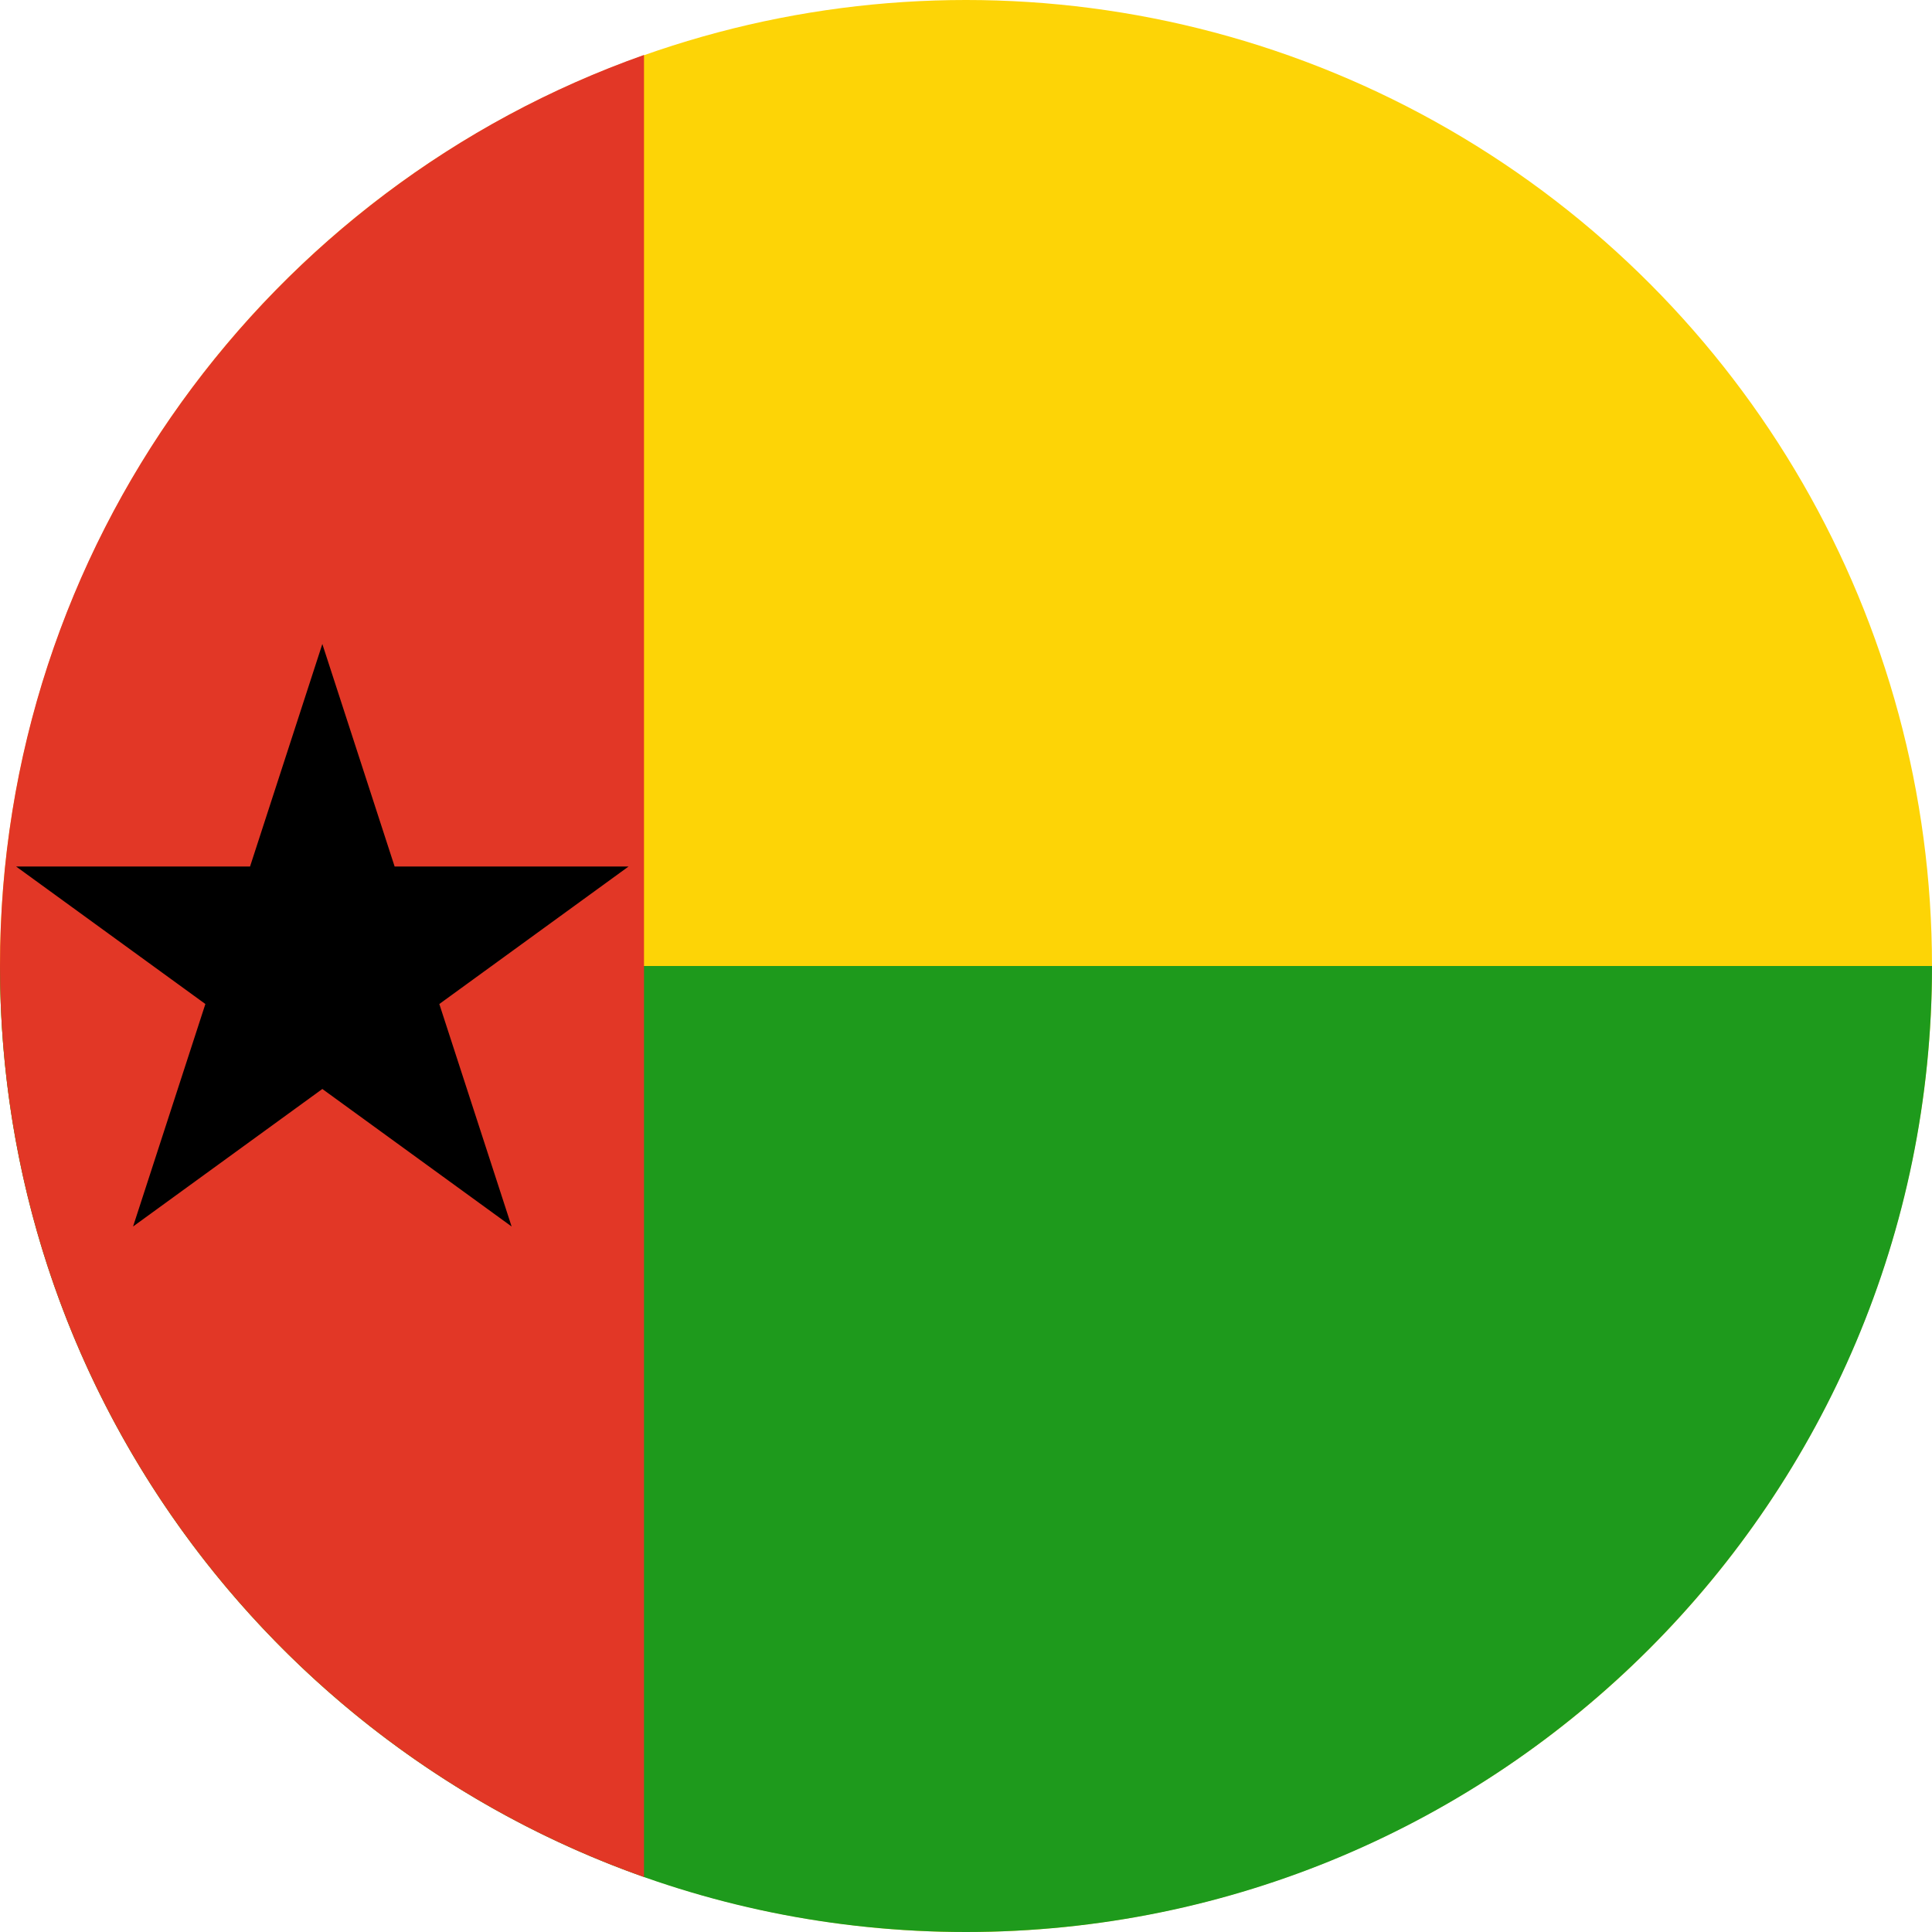 <svg width="120" height="120" viewBox="0 0 120 120" fill="none" xmlns="http://www.w3.org/2000/svg">
<circle cx="60" cy="60" r="60" fill="#FDD406"/>
<path d="M60 120C93.137 120 120 93.137 120 60H0C0 93.137 26.863 120 60 120Z" fill="#1E9A1C"/>
<path d="M40 116.586C16.696 108.349 0 86.124 0 60C0 33.876 16.696 11.651 40 3.414V116.586Z" fill="#E23726"/>
<path d="M1 53.82L12.756 62.361L8.265 76.18L20.021 67.639L31.777 76.18L27.287 62.361L39.042 53.82H24.511L20.021 40L15.531 53.82H1Z" fill="black"/>
</svg>
